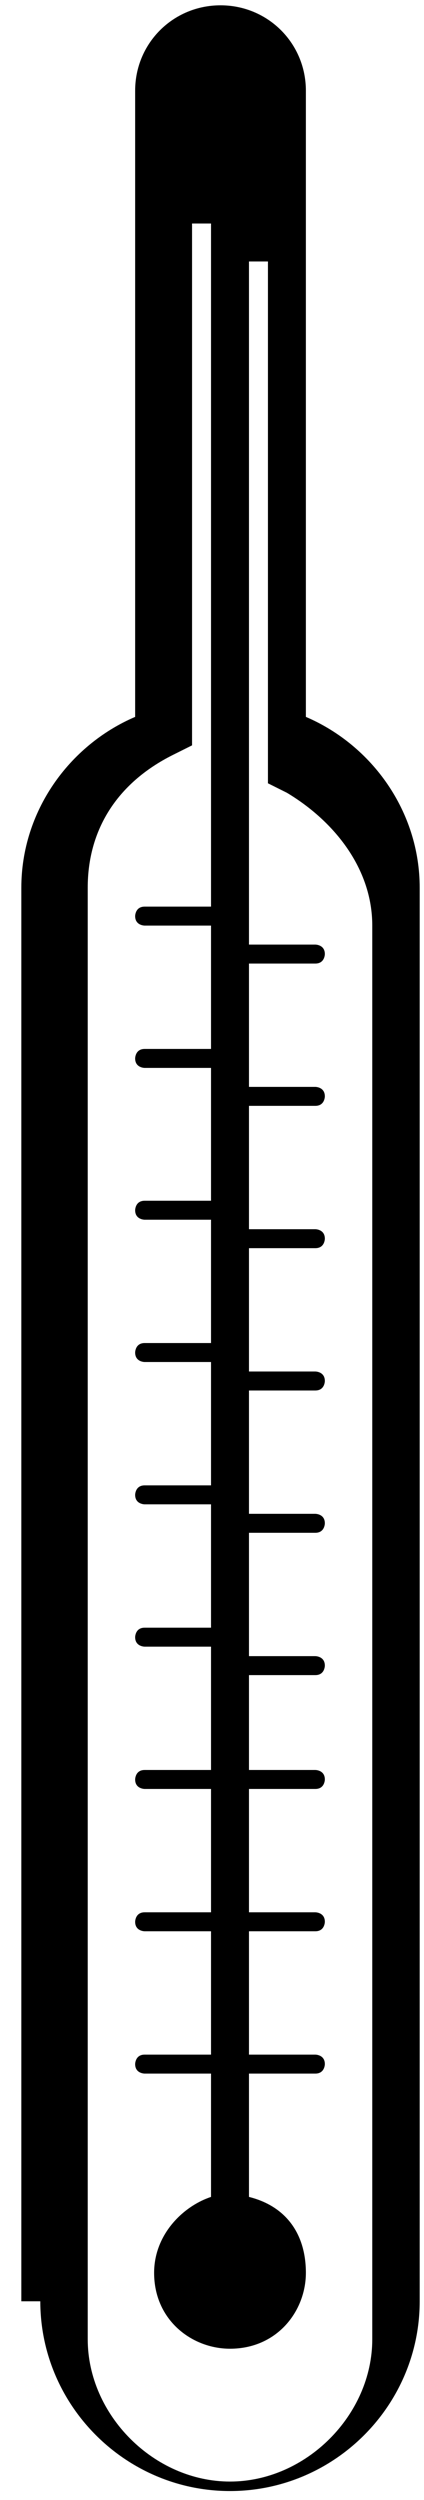 <svg width="19" height="112" viewBox="0 0 19 112" fill="none" xmlns="http://www.w3.org/2000/svg">
<path d="M1.806 103.099C1.806 107.774 5.631 111.6 10.306 111.6C14.982 111.6 18.807 107.774 18.807 103.099V39.767C18.807 36.367 16.682 33.392 13.707 32.117V4.064C13.707 1.938 12.007 0.238 9.882 0.238C7.756 0.238 6.056 1.938 6.056 4.064V32.117C3.081 33.392 0.956 36.367 0.956 39.767V103.099H1.806ZM3.931 39.767C3.931 37.217 5.206 35.092 7.756 33.817L8.606 33.392V32.117V10.014H9.456V40.617H6.481C6.056 40.617 6.056 41.042 6.056 41.042C6.056 41.467 6.481 41.467 6.481 41.467H9.456V46.993H6.481C6.056 46.993 6.056 47.418 6.056 47.418C6.056 47.843 6.481 47.843 6.481 47.843H9.456V53.794H6.481C6.056 53.794 6.056 54.219 6.056 54.219C6.056 54.644 6.481 54.644 6.481 54.644H9.456V60.169H6.481C6.056 60.169 6.056 60.594 6.056 60.594C6.056 61.02 6.481 61.019 6.481 61.019H9.456V66.545H6.481C6.056 66.545 6.056 66.97 6.056 66.97C6.056 67.395 6.481 67.395 6.481 67.395H9.456V72.921H6.481C6.056 72.921 6.056 73.346 6.056 73.346C6.056 73.771 6.481 73.771 6.481 73.771H9.456V79.296H6.481C6.056 79.296 6.056 79.721 6.056 79.721C6.056 80.146 6.481 80.146 6.481 80.146H9.456V85.672H6.481C6.056 85.672 6.056 86.097 6.056 86.097C6.056 86.522 6.481 86.522 6.481 86.522H9.456V92.048H6.481C6.056 92.048 6.056 92.473 6.056 92.473C6.056 92.898 6.481 92.898 6.481 92.898H9.456V98.423C8.181 98.848 6.906 100.124 6.906 101.824C6.906 103.949 8.606 105.224 10.306 105.224C12.432 105.224 13.707 103.524 13.707 101.824C13.707 100.124 12.857 98.848 11.157 98.423V92.898H14.132C14.557 92.898 14.557 92.473 14.557 92.473C14.557 92.048 14.132 92.048 14.132 92.048H11.157V86.522H14.132C14.557 86.522 14.557 86.097 14.557 86.097C14.557 85.672 14.132 85.672 14.132 85.672H11.157V80.146H14.132C14.557 80.146 14.557 79.721 14.557 79.721C14.557 79.296 14.132 79.296 14.132 79.296H11.157V75.046H14.132C14.557 75.046 14.557 74.621 14.557 74.621C14.557 74.196 14.132 74.196 14.132 74.196H11.157V68.67H14.132C14.557 68.67 14.557 68.245 14.557 68.245C14.557 67.82 14.132 67.82 14.132 67.82H11.157V62.295H14.132C14.557 62.295 14.557 61.87 14.557 61.87C14.557 61.444 14.132 61.444 14.132 61.444H11.157V55.919H14.132C14.557 55.919 14.557 55.494 14.557 55.494C14.557 55.069 14.132 55.069 14.132 55.069H11.157V49.543H14.132C14.557 49.543 14.557 49.118 14.557 49.118C14.557 48.693 14.132 48.693 14.132 48.693H11.157V43.168H14.132C14.557 43.168 14.557 42.743 14.557 42.743C14.557 42.318 14.132 42.318 14.132 42.318H11.157V11.714H12.007V33.817V35.092L12.857 35.517C14.982 36.792 16.682 38.917 16.682 41.467V104.799C16.682 108.199 13.707 111.175 10.306 111.175C6.906 111.175 3.931 108.199 3.931 104.799V39.767Z" fill="black"/>
</svg>
